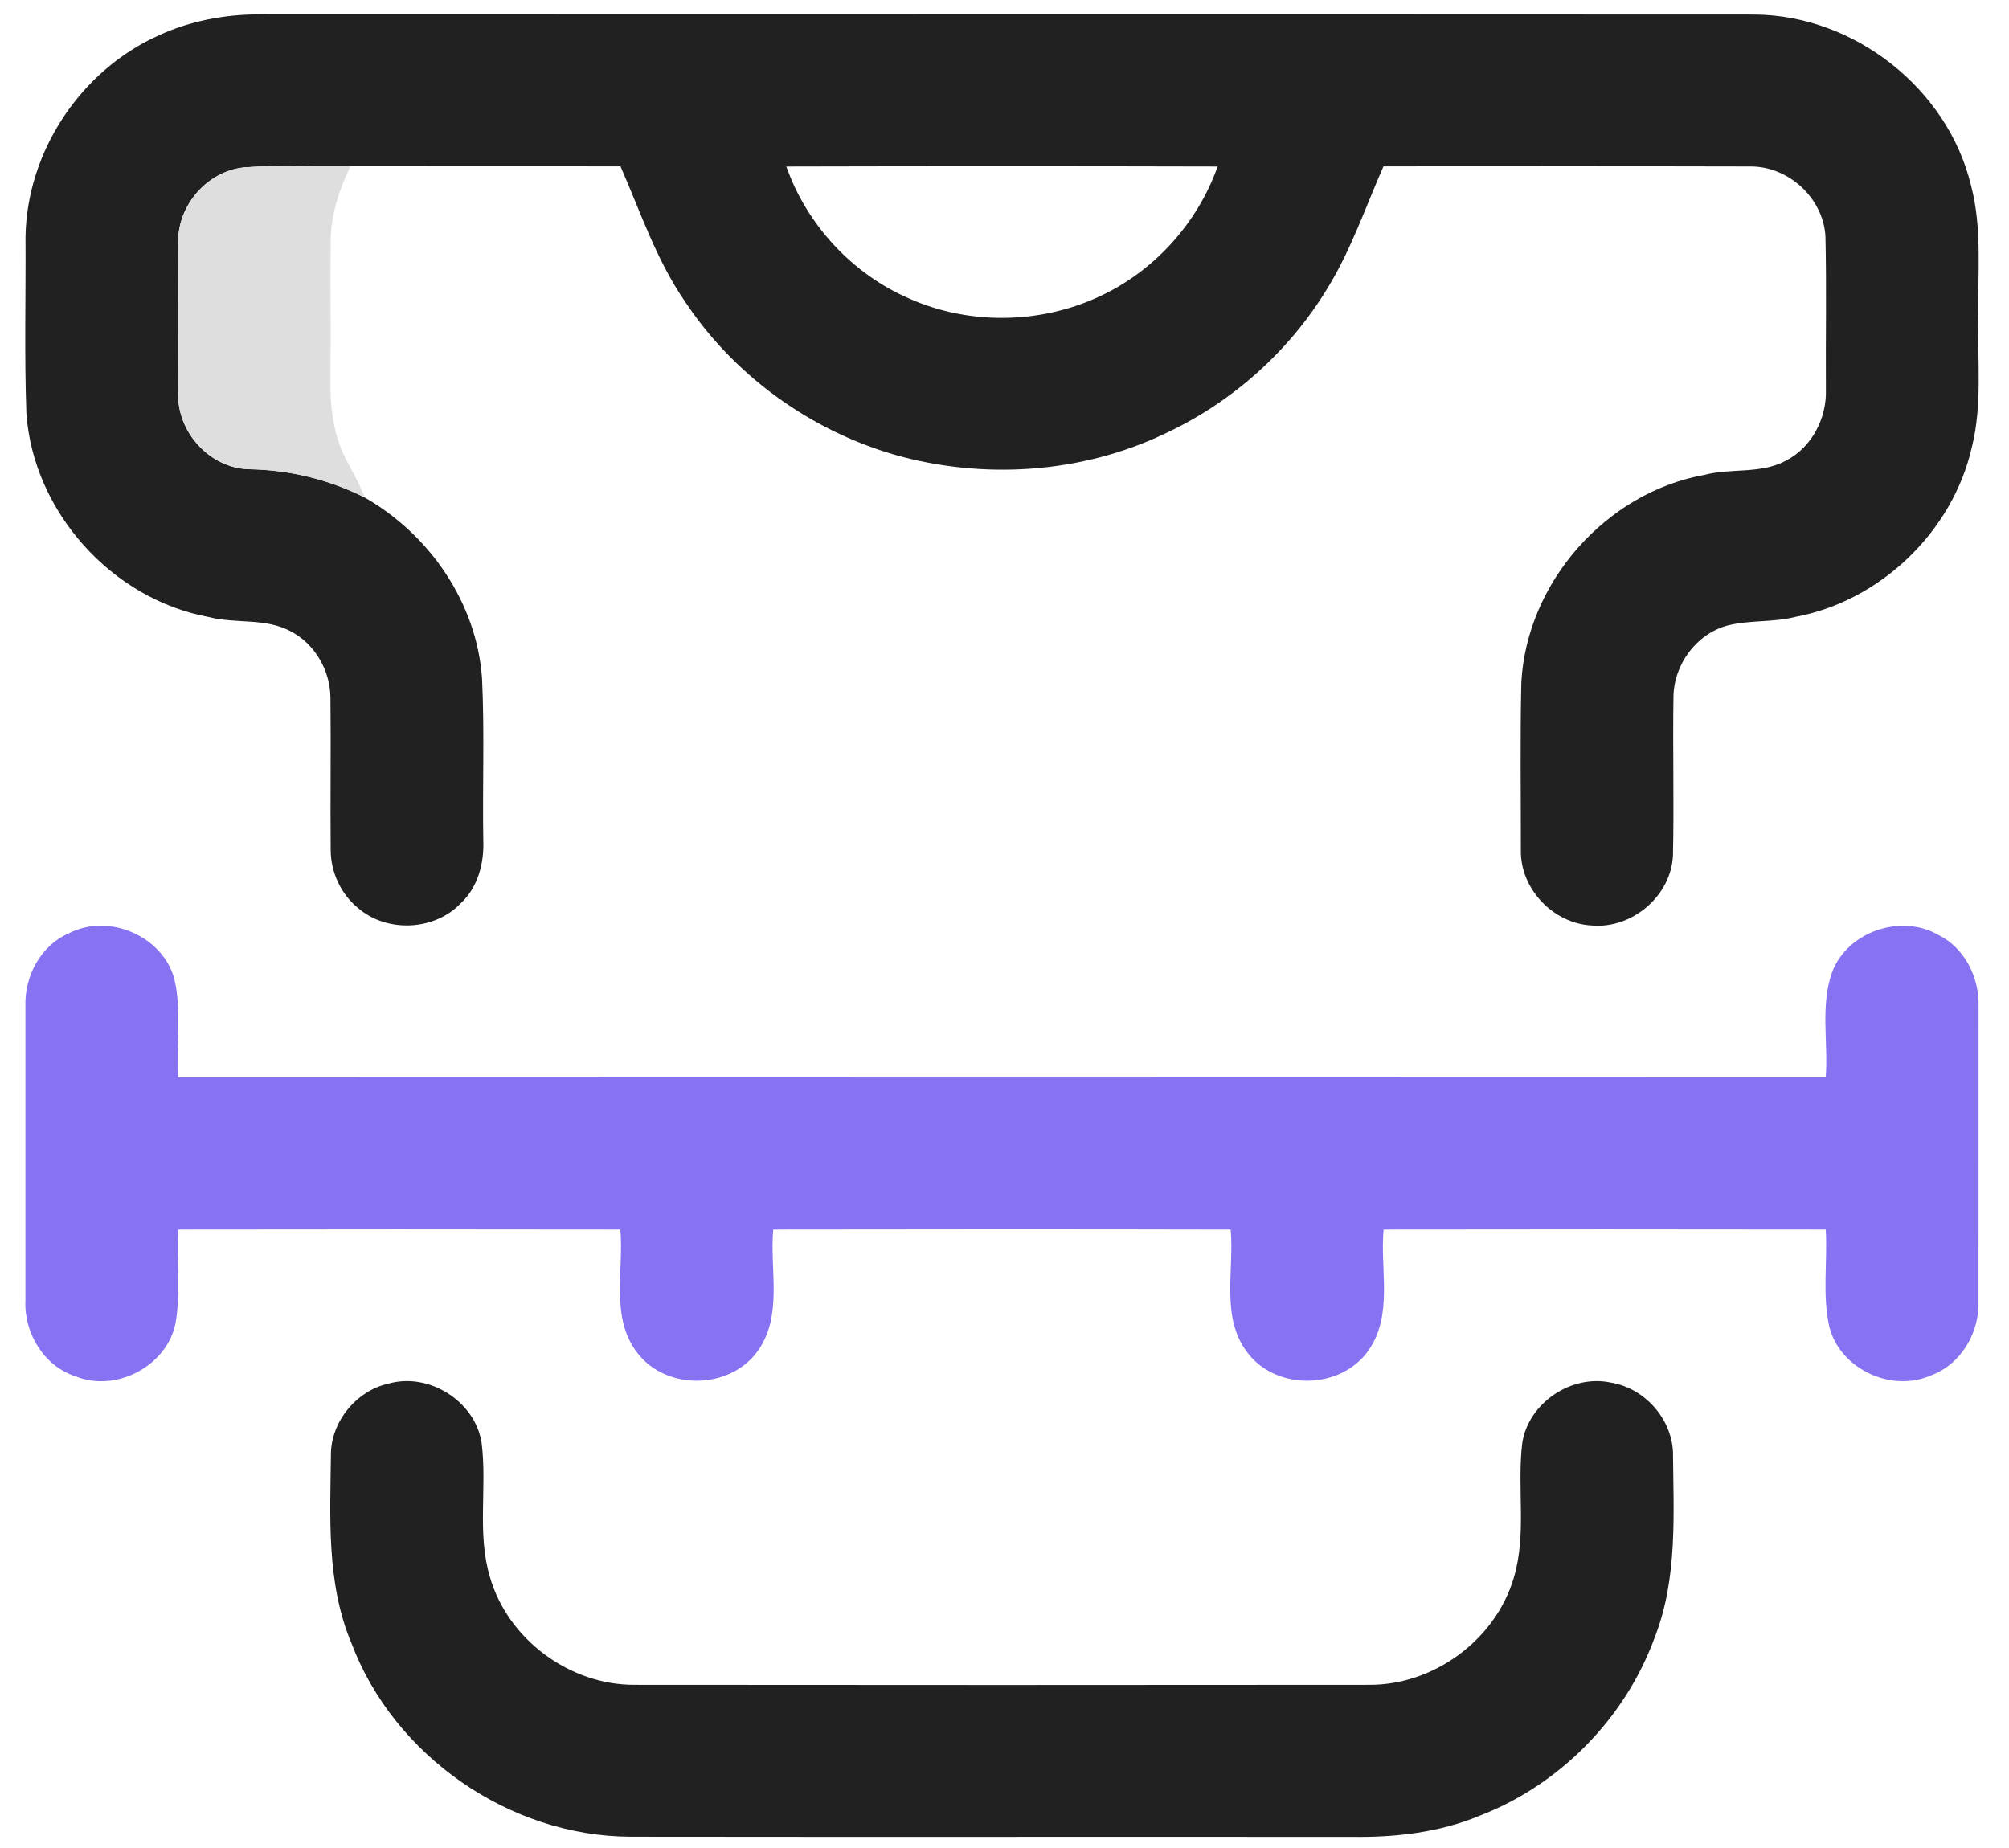 <svg width="50" height="46" viewBox="0 0 50 46" fill="none" xmlns="http://www.w3.org/2000/svg">
<path d="M3.939 0.886C4.721 0.523 5.591 0.357 6.452 0.358C18.862 0.363 31.271 0.355 43.68 0.362C46.157 0.385 48.471 2.209 49.052 4.607C49.342 5.688 49.213 6.815 49.24 7.92C49.21 8.99 49.34 10.079 49.076 11.128C48.601 13.23 46.801 14.965 44.672 15.358C44.121 15.498 43.541 15.429 42.992 15.571C42.206 15.784 41.651 16.558 41.649 17.359C41.629 18.667 41.666 19.976 41.637 21.284C41.597 22.293 40.627 23.124 39.62 23.037C38.656 22.991 37.832 22.123 37.851 21.159C37.853 19.766 37.83 18.372 37.863 16.98C38 14.502 39.961 12.265 42.416 11.821C43.084 11.646 43.819 11.805 44.443 11.47C45.092 11.138 45.468 10.409 45.443 9.693C45.435 8.427 45.461 7.16 45.432 5.895C45.386 4.936 44.515 4.134 43.556 4.144C40.514 4.136 37.472 4.14 34.432 4.141C33.985 5.155 33.627 6.215 33.044 7.165C32.087 8.749 30.645 10.034 28.959 10.809C26.89 11.791 24.458 11.943 22.262 11.318C20.137 10.701 18.241 9.322 17.028 7.475C16.329 6.452 15.937 5.268 15.443 4.141C13.203 4.137 10.962 4.142 8.72 4.139C7.842 4.159 6.959 4.099 6.082 4.166C5.161 4.257 4.427 5.105 4.435 6.02C4.425 7.286 4.425 8.554 4.435 9.819C4.424 10.775 5.23 11.655 6.2 11.68C7.197 11.695 8.185 11.934 9.075 12.383C10.696 13.307 11.868 15.014 11.997 16.887C12.061 18.223 12.006 19.564 12.028 20.902C12.054 21.474 11.899 22.083 11.467 22.485C10.815 23.169 9.632 23.223 8.916 22.606C8.483 22.257 8.234 21.712 8.23 21.161C8.218 19.893 8.239 18.627 8.224 17.359C8.216 16.685 7.834 16.022 7.228 15.711C6.6 15.374 5.859 15.533 5.189 15.358C2.775 14.908 0.833 12.736 0.657 10.298C0.604 8.832 0.644 7.363 0.635 5.896C0.667 3.779 2.002 1.76 3.939 0.886ZM19.57 4.145C20.082 5.598 21.214 6.821 22.635 7.434C24.11 8.088 25.863 8.069 27.328 7.395C28.708 6.771 29.8 5.566 30.304 4.145C26.727 4.136 23.148 4.136 19.57 4.145Z" fill="#212121"/>
<path d="M9.662 34.442C10.673 34.151 11.823 34.876 11.986 35.912C12.127 37.018 11.868 38.164 12.192 39.25C12.637 40.809 14.185 41.954 15.813 41.938C21.895 41.944 27.977 41.944 34.059 41.938C35.684 41.955 37.223 40.816 37.677 39.268C38.002 38.175 37.749 37.025 37.887 35.912C38.045 34.914 39.119 34.197 40.106 34.418C40.932 34.559 41.596 35.305 41.637 36.138C41.649 37.679 41.758 39.278 41.187 40.746C40.456 42.763 38.825 44.429 36.814 45.201C35.824 45.612 34.737 45.736 33.671 45.723C27.676 45.718 21.682 45.727 15.689 45.719C12.677 45.706 9.805 43.708 8.748 40.904C8.113 39.397 8.22 37.734 8.237 36.139C8.276 35.344 8.882 34.619 9.662 34.442Z" fill="#212121"/>
<path d="M4.435 6.02C4.426 5.105 5.161 4.257 6.082 4.166C6.959 4.099 7.842 4.159 8.72 4.138C8.44 4.729 8.226 5.363 8.229 6.023C8.219 7.159 8.237 8.295 8.223 9.432C8.211 10.119 8.294 10.827 8.616 11.444C8.78 11.752 8.953 12.055 9.075 12.383C8.185 11.934 7.197 11.695 6.2 11.68C5.23 11.655 4.424 10.775 4.435 9.819C4.425 8.554 4.425 7.286 4.435 6.02Z" fill="#DEDEDE"/>
<path d="M1.719 23.229C2.708 22.719 4.062 23.302 4.342 24.381C4.525 25.178 4.386 26.007 4.434 26.817C18.103 26.823 31.771 26.823 45.439 26.817C45.504 25.95 45.301 25.043 45.595 24.207C45.968 23.194 47.306 22.735 48.239 23.27C48.899 23.593 49.263 24.335 49.242 25.049C49.241 27.49 49.241 29.932 49.241 32.373C49.271 33.153 48.82 33.952 48.07 34.23C47.089 34.676 45.805 34.085 45.532 33.041C45.347 32.243 45.487 31.415 45.439 30.605C41.771 30.599 38.103 30.599 34.435 30.605C34.343 31.607 34.681 32.744 34.051 33.625C33.371 34.585 31.794 34.622 31.068 33.697C30.365 32.82 30.722 31.632 30.629 30.606C26.834 30.597 23.039 30.599 19.244 30.605C19.153 31.607 19.491 32.744 18.861 33.625C18.181 34.585 16.604 34.622 15.879 33.696C15.175 32.819 15.532 31.631 15.439 30.605C11.771 30.599 8.103 30.599 4.434 30.605C4.394 31.385 4.505 32.176 4.366 32.949C4.147 34.006 2.892 34.663 1.89 34.263C1.096 34.01 0.596 33.185 0.633 32.373C0.633 29.932 0.633 27.49 0.633 25.049C0.606 24.302 1.013 23.53 1.719 23.229Z" fill="#8773F2"/>
</svg>
